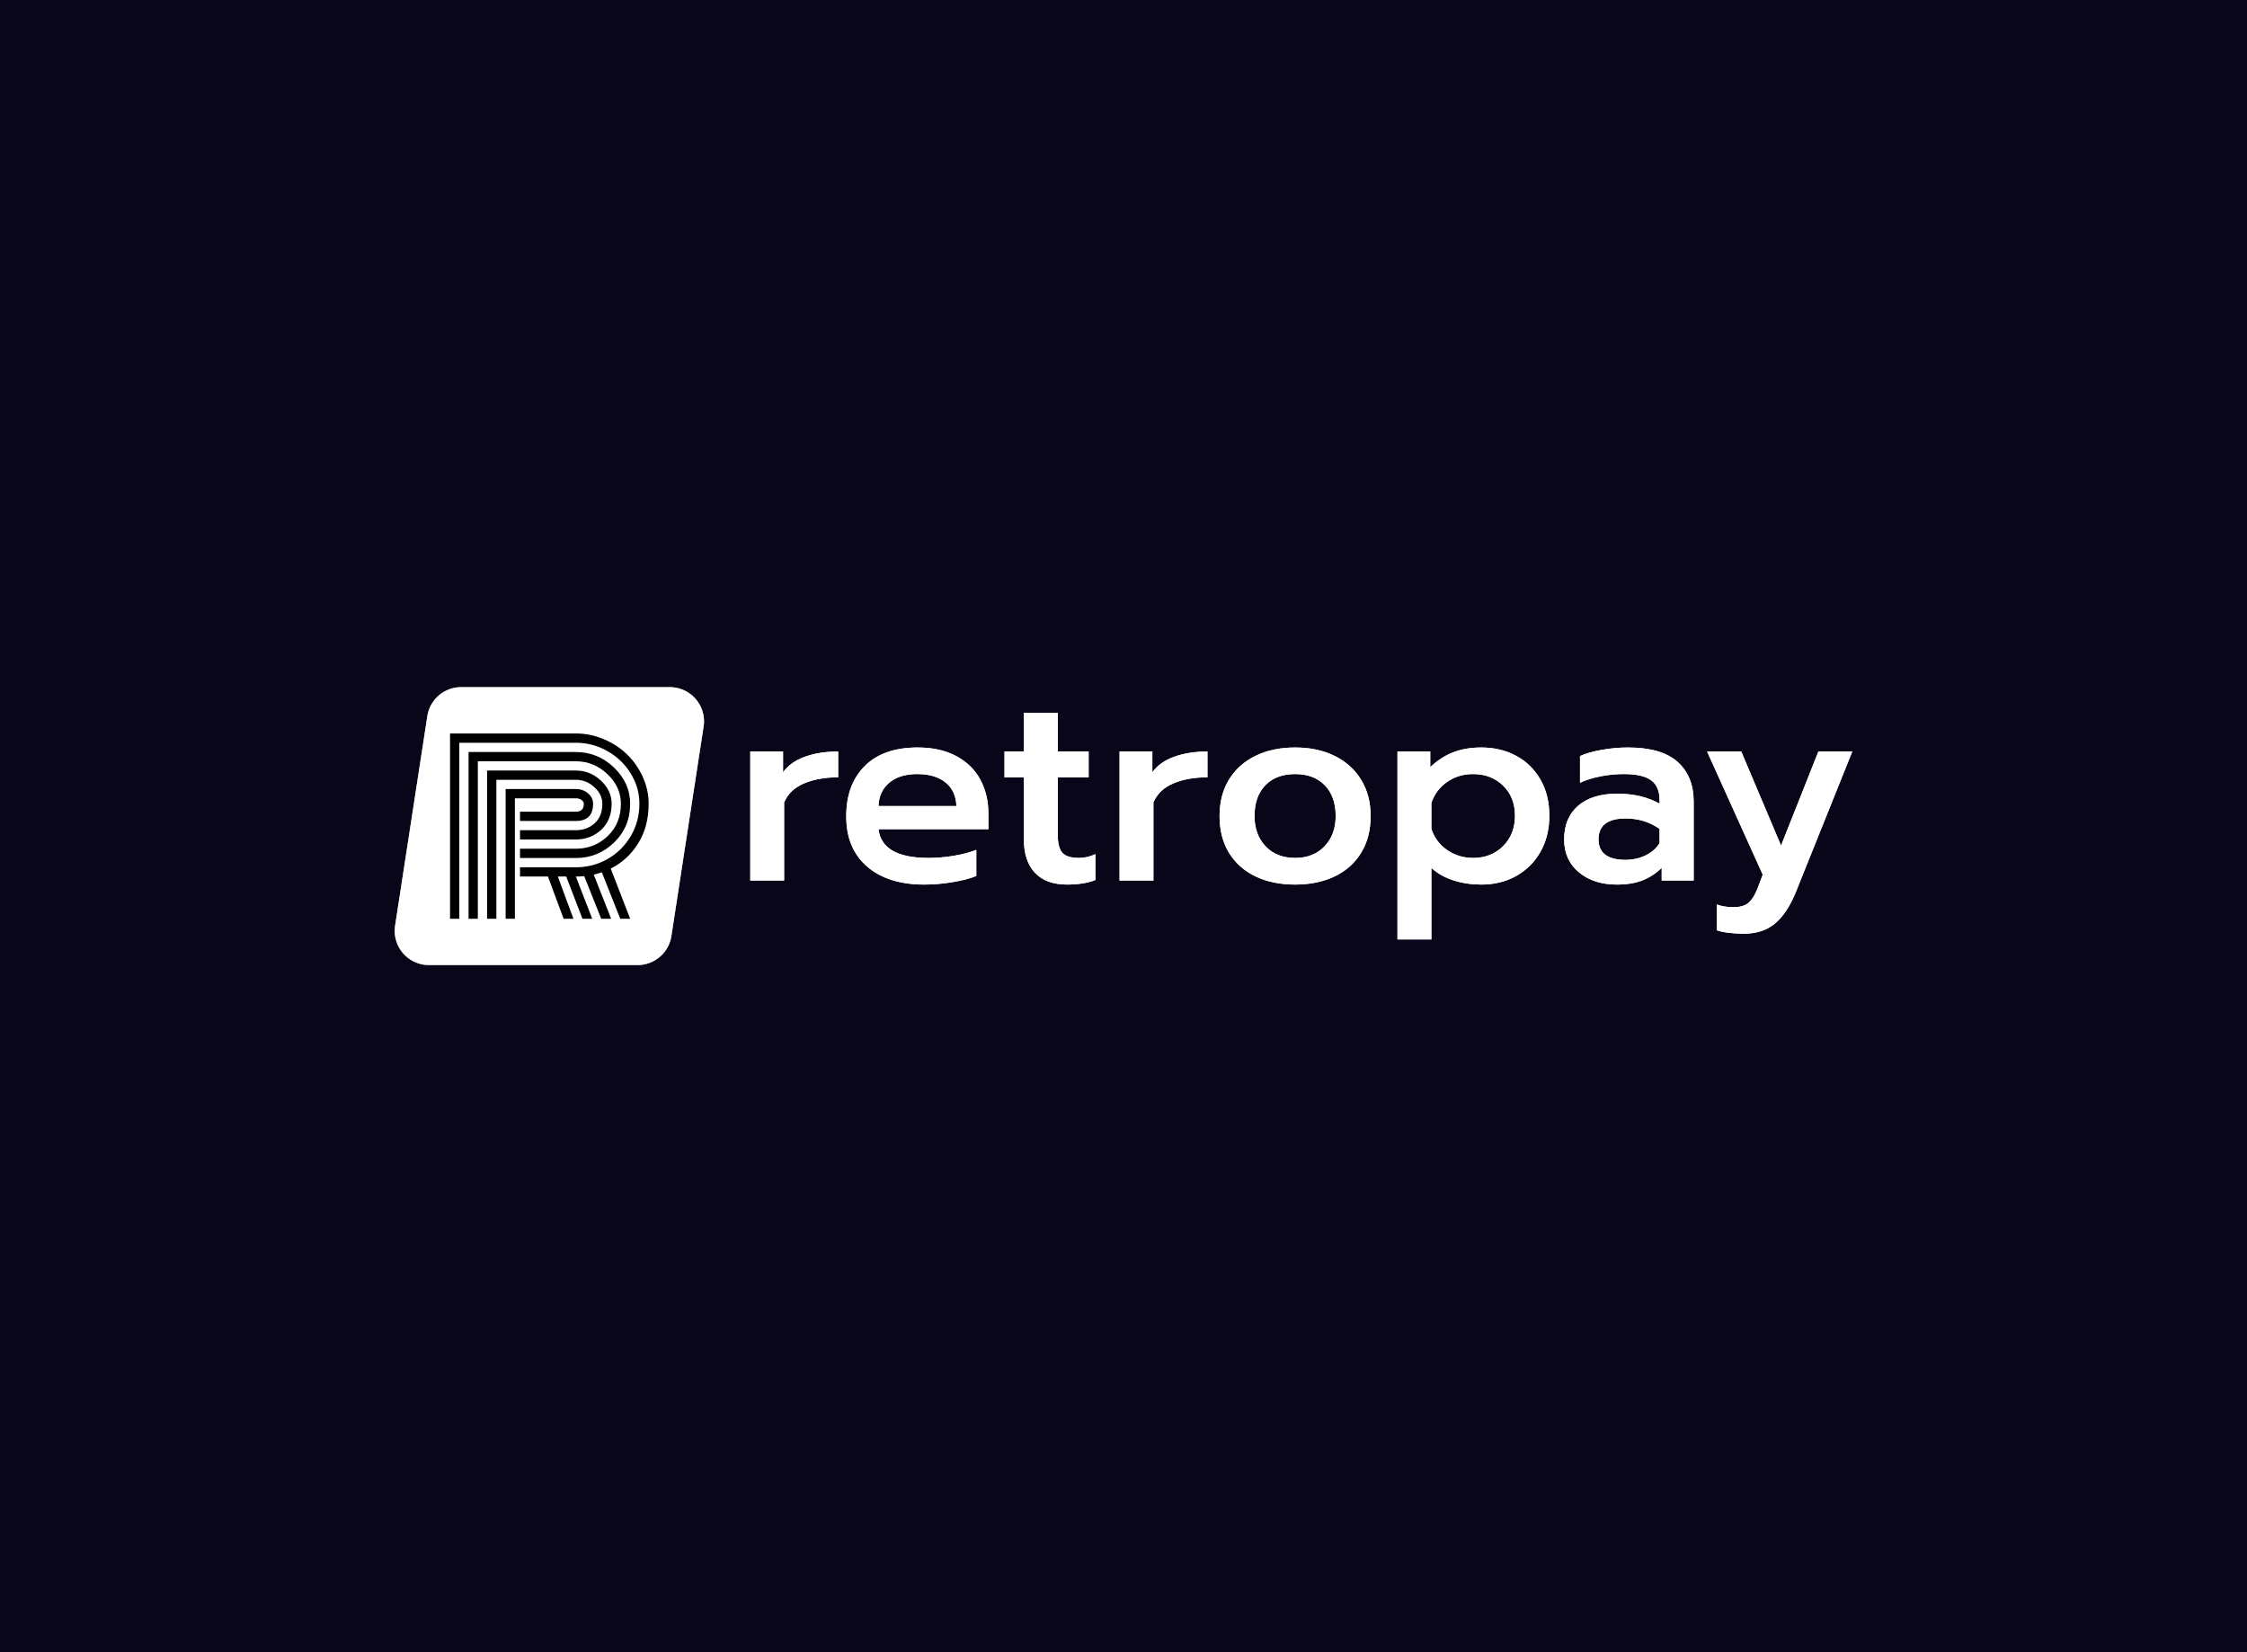 <svg data-v-2cb57da0="" version="1.0" xmlns="http://www.w3.org/2000/svg" xmlns:xlink="http://www.w3.org/1999/xlink" width="100%" height="100%" viewBox="0 0 340 250" preserveAspectRatio="xMidYMid meet" color-interpolation-filters="sRGB" style="margin: auto;"><rect data-v-2cb57da0="" x="0" y="0" width="100%" height="100%" fill="#0a0619" fill-opacity="1" class="background"></rect> <rect data-v-2cb57da0="" x="0" y="0" width="100%" height="100%" fill="url(#watermark)" fill-opacity="1" class="watermarklayer"></rect> <g data-v-2cb57da0="" fill="#ffffff" class="icon-text-wrapper icon-svg-group iconsvg" transform="translate(59.725,101.6)"><g fill="#ffffff" class="iconsvg-imagesvg icon_container" transform="translate(0,0)"><rect fill="#ffffff" fill-opacity="0" stroke-width="2" x="0" y="0" width="46.8" height="46.8" class="image-rect"></rect> <svg viewBox="0 0 60 53.904" x="0" y="0" width="46.8" height="46.8" class="image-svg-svg bn" style="overflow: visible;"><g hollow-target="iconBnFill" mask="url(#fee2b478-a2f4-462d-ac5c-26e692aa3b23)"><g><svg viewBox="0 0 72.35 65" xmlns="http://www.w3.org/2000/svg" style="overflow: visible;" width="60" height="53.904" x="0" y="0" filtersec="colorsf5216802757" filter="url(#LnsjciBr3n-53pzHs8d1d)"><g transform="scale(1, 1) skewX(0)"><path d="M64.35 0a8 8 0 0 1 7.907 9.216l-7.538 49A8 8 0 0 1 56.812 65H8a8 8 0 0 1-7.907-9.216l7.538-49A8 8 0 0 1 15.538 0H64.35z" fill="#000" fill-rule="nonzero"></path></g><defs><filter id="LnsjciBr3n-53pzHs8d1d"><feColorMatrix type="matrix" values="0 0 0 0 0.996  0 0 0 0 0.996  0 0 0 0 0.996  0 0 0 1 0"></feColorMatrix></filter></defs></svg></g> <g filter="url(#colors7124254904)"><svg xmlns="http://www.w3.org/2000/svg" xmlns:xlink="http://www.w3.org/1999/xlink" viewBox="0 0 54.281 50.625" width="40" height="35.936" x="10" y="8.984" class="image-svg-letter"><path transform="translate(-3.27 50.625)" d="M22.39-21.66L22.39-24.19L37.65-24.19Q40.68-24.19 42.79-26.09Q44.89-27.98 44.89-31.43L44.89-31.43Q44.89-33.96 42.70-35.96Q40.50-37.97 37.65-37.97L37.65-37.97L15.93-37.97L15.93 0L13.39 0L13.39-40.50L37.65-40.50Q41.55-40.50 44.49-37.76Q47.43-35.02 47.43-31.43L47.43-31.43Q47.43-26.96 44.58-24.31Q41.73-21.66 37.65-21.66L37.65-21.66L22.39-21.66ZM22.39-16.59L22.39-19.13L37.65-19.13Q42.71-19.13 46.34-22.57Q49.96-26.02 49.96-31.43L49.96-31.43Q49.96-36.04 46.27-39.53Q42.57-43.03 37.65-43.03L37.65-43.03L10.86-43.03L10.86 0L8.33 0L8.33-45.56L37.65-45.56Q43.63-45.56 48.06-41.33Q52.49-37.09 52.49-31.43L52.49-31.43Q52.49-25.10 48.11-20.85Q43.73-16.59 37.65-16.59L37.65-16.59L22.39-16.59ZM22.39-11.53L22.39-14.06L37.65-14.06Q42.33-14.06 46.30-16.31Q50.27-18.56 52.65-22.57Q55.02-26.58 55.02-31.43L55.02-31.43Q55.02-35.82 52.66-39.67Q50.31-43.52 46.28-45.81Q42.26-48.09 37.65-48.09L37.65-48.09L5.80-48.09L5.80 0L3.27 0L3.27-50.63L37.65-50.63Q41.63-50.63 45.30-49.06Q48.97-47.50 51.64-44.91Q54.32-42.33 55.93-38.78Q57.55-35.23 57.55-31.43L57.55-31.43Q57.55-25.28 54.74-20.69Q51.93-16.10 47.18-13.71L47.18-13.71L52.49 0L49.78 0L44.75-12.69Q43.80-12.38 42.54-12.06L42.54-12.06L47.29 0L44.58 0L39.94-11.64Q38.85-11.53 37.65-11.53L37.65-11.53L42.12 0L39.45 0L35.02-11.53L32.73-11.53L36.98 0L34.31 0L30.02-11.53L22.39-11.53ZM20.99-32.91L20.99 0L18.46 0L18.46-35.44L37.65-35.44Q39.62-35.44 40.99-34.26Q42.36-33.08 42.36-31.43L42.36-31.43Q42.36-26.72 37.65-26.72L37.65-26.72L22.39-26.72L22.39-29.25L37.65-29.25Q39.83-29.25 39.83-31.43L39.83-31.43Q39.83-32.03 39.18-32.47Q38.53-32.91 37.65-32.91L37.65-32.91L20.99-32.91Z"></path></svg></g></g><mask id="fee2b478-a2f4-462d-ac5c-26e692aa3b23"><g fill="white"><svg viewBox="0 0 72.35 65" xmlns="http://www.w3.org/2000/svg" style="overflow: visible;" width="60" height="53.904" x="0" y="0" filtersec="colorsf5216802757"><g transform="scale(1, 1) skewX(0)"><path d="M64.35 0a8 8 0 0 1 7.907 9.216l-7.538 49A8 8 0 0 1 56.812 65H8a8 8 0 0 1-7.907-9.216l7.538-49A8 8 0 0 1 15.538 0H64.35z" fill-rule="nonzero"></path></g><defs></defs></svg></g> <g fill="black"><svg xmlns="http://www.w3.org/2000/svg" xmlns:xlink="http://www.w3.org/1999/xlink" viewBox="0 0 54.281 50.625" width="40" height="35.936" x="10" y="8.984" class="image-svg-letter"><path transform="translate(-3.27 50.625)" d="M22.39-21.66L22.39-24.19L37.65-24.19Q40.68-24.19 42.79-26.09Q44.89-27.98 44.89-31.43L44.89-31.43Q44.89-33.96 42.70-35.96Q40.50-37.97 37.65-37.97L37.65-37.97L15.93-37.97L15.93 0L13.39 0L13.39-40.50L37.65-40.50Q41.55-40.50 44.49-37.76Q47.43-35.02 47.43-31.43L47.43-31.43Q47.43-26.96 44.58-24.31Q41.73-21.66 37.65-21.66L37.65-21.66L22.39-21.66ZM22.39-16.59L22.39-19.13L37.65-19.13Q42.71-19.13 46.34-22.57Q49.96-26.02 49.96-31.43L49.96-31.43Q49.96-36.04 46.27-39.53Q42.57-43.03 37.65-43.03L37.65-43.03L10.86-43.03L10.86 0L8.33 0L8.33-45.56L37.65-45.56Q43.63-45.56 48.06-41.33Q52.49-37.09 52.49-31.43L52.49-31.43Q52.49-25.10 48.11-20.85Q43.73-16.59 37.65-16.59L37.65-16.59L22.39-16.59ZM22.39-11.53L22.39-14.06L37.65-14.06Q42.33-14.06 46.30-16.31Q50.27-18.56 52.65-22.57Q55.02-26.58 55.02-31.43L55.02-31.43Q55.02-35.82 52.66-39.67Q50.31-43.52 46.28-45.81Q42.26-48.09 37.65-48.09L37.65-48.09L5.80-48.09L5.80 0L3.27 0L3.27-50.63L37.65-50.63Q41.63-50.63 45.30-49.06Q48.97-47.50 51.64-44.91Q54.32-42.33 55.93-38.78Q57.55-35.23 57.55-31.43L57.55-31.43Q57.55-25.28 54.74-20.69Q51.93-16.10 47.18-13.71L47.18-13.71L52.49 0L49.78 0L44.75-12.69Q43.80-12.38 42.54-12.06L42.54-12.06L47.29 0L44.58 0L39.94-11.64Q38.85-11.53 37.65-11.53L37.65-11.53L42.12 0L39.45 0L35.02-11.53L32.73-11.53L36.98 0L34.31 0L30.02-11.53L22.39-11.53ZM20.99-32.91L20.99 0L18.46 0L18.46-35.44L37.65-35.44Q39.62-35.44 40.99-34.26Q42.36-33.08 42.36-31.43L42.36-31.43Q42.36-26.72 37.65-26.72L37.65-26.72L22.39-26.72L22.39-29.25L37.65-29.25Q39.83-29.25 39.83-31.43L39.83-31.43Q39.83-32.03 39.18-32.47Q38.53-32.91 37.65-32.91L37.65-32.91L20.99-32.91Z"></path></svg></g></mask></svg> <defs><filter id="colors7124254904"><feColorMatrix type="matrix" values="0 0 0 0 0.996  0 0 0 0 0.996  0 0 0 0 0.996  0 0 0 1 0" class="icon-fecolormatrix"></feColorMatrix></filter> <filter id="colorsf5216802757"><feColorMatrix type="matrix" values="0 0 0 0 0.996  0 0 0 0 0.996  0 0 0 0 0.996  0 0 0 1 0" class="icon-fecolormatrix"></feColorMatrix></filter> <filter id="colorsb7719651416"><feColorMatrix type="matrix" values="0 0 0 0 0  0 0 0 0 0  0 0 0 0 0  0 0 0 1 0" class="icon-fecolormatrix"></feColorMatrix></filter></defs></g> <g transform="translate(53.8,6.255)"><g data-gra="path-name" fill-rule="" class="tp-name iconsvg-namesvg"><g transform="scale(1)"><g><path d="M2.44 0L2.44-19.52 7.4-19.52 7.4-16.39Q8.58-17.98 10.76-18.75 12.93-19.52 15.74-19.52L15.74-19.52 15.74-15.62Q12.77-15.62 10.59-14.7 8.42-13.79 7.56-11.83L7.56-11.83 7.56 0 2.44 0ZM28.75 0.61Q23.3 0.61 20.13-2.11 16.96-4.84 16.96-9.72L16.96-9.72Q16.96-14.52 19.77-17.33 22.57-20.13 27.78-20.13L27.78-20.13Q31.19-20.13 33.61-18.83 36.03-17.53 37.25-15.27 38.47-13.01 38.47-10.13L38.47-10.13 38.47-7.77 21.84-7.77Q22.37-3.42 29.4-3.42L29.4-3.42Q31.28-3.42 33.23-3.74 35.18-4.07 36.64-4.64L36.64-4.64 36.64-0.69Q35.26-0.12 33.08 0.24 30.91 0.61 28.75 0.61L28.75 0.61ZM21.84-11.27L33.63-11.27Q33.55-13.58 31.99-14.84 30.42-16.11 27.7-16.11L27.7-16.11Q25.01-16.11 23.47-14.8 21.92-13.5 21.84-11.27L21.84-11.27ZM50.39 0.61Q47.18 0.61 45.51-1.18 43.84-2.97 43.84-6.22L43.84-6.22 43.84-15.62 40.91-15.62 40.91-19.52 43.84-19.52 43.84-25.38 48.97-25.38 48.97-19.52 53.64-19.52 53.64-15.62 48.97-15.62 48.97-6.87Q48.97-5 49.66-4.21 50.35-3.42 52.18-3.42L52.18-3.42Q53.44-3.42 54.66-3.99L54.66-3.99 54.66-0.08Q52.91 0.61 50.39 0.61L50.39 0.61ZM58.32 0L58.32-19.52 63.28-19.52 63.28-16.39Q64.46-17.98 66.64-18.75 68.81-19.52 71.62-19.52L71.62-19.52 71.62-15.62Q68.65-15.62 66.47-14.7 64.3-13.79 63.44-11.83L63.44-11.83 63.44 0 58.32 0ZM84.88 0.61Q81.46 0.61 78.88-0.63 76.3-1.87 74.87-4.21 73.45-6.55 73.45-9.76L73.45-9.76Q73.45-12.89 74.85-15.23 76.26-17.57 78.86-18.85 81.46-20.13 84.88-20.13L84.88-20.13Q88.29-20.13 90.88-18.85 93.46-17.57 94.88-15.23 96.31-12.89 96.31-9.76L96.31-9.76Q96.31-6.55 94.88-4.21 93.46-1.87 90.88-0.63 88.29 0.61 84.88 0.61L84.88 0.61ZM84.88-3.42Q87.68-3.42 89.35-5.19 91.02-6.95 91.02-9.76L91.02-9.76Q91.02-12.73 89.37-14.42 87.72-16.11 84.88-16.11L84.88-16.11Q82.03-16.11 80.38-14.42 78.74-12.73 78.74-9.76L78.74-9.76Q78.74-6.95 80.4-5.19 82.07-3.42 84.88-3.42L84.88-3.42ZM100.37 8.91L100.37-19.52 105.33-19.52 105.33-17.16Q106.92-18.67 108.79-19.4 110.66-20.13 113.06-20.13L113.06-20.13Q116.03-20.13 118.37-18.85 120.71-17.57 122.03-15.23 123.35-12.89 123.35-9.8L123.35-9.8Q123.35-6.75 122.03-4.39 120.71-2.03 118.37-0.71 116.03 0.61 113.06 0.61L113.06 0.61Q110.83 0.61 108.85-0.02 106.88-0.65 105.5-1.91L105.5-1.91 105.5 8.91 100.37 8.91ZM111.8-3.42Q114.57-3.42 116.36-5.21 118.15-7 118.15-9.8L118.15-9.8Q118.15-12.61 116.36-14.36 114.57-16.11 111.8-16.11L111.8-16.11Q109.61-16.11 107.9-14.93 106.19-13.75 105.5-11.75L105.5-11.75 105.5-7.81Q106.15-5.82 107.88-4.62 109.61-3.42 111.8-3.42L111.8-3.42ZM133.56 0.61Q130.06 0.61 127.83-1.24 125.59-3.09 125.59-6.22L125.59-6.22Q125.59-9.48 127.7-11.31 129.82-13.14 133.64-13.14L133.64-13.14Q137.34-13.14 140.03-11.63L140.03-11.63 140.03-12.16Q140.03-14.23 138.75-15.17 137.46-16.11 134.62-16.11L134.62-16.11Q132.83-16.11 131.08-15.76 129.33-15.41 127.99-14.8L127.99-14.8 127.99-18.83Q129.21-19.4 131.26-19.77 133.32-20.13 135.23-20.13L135.23-20.13Q140.31-20.13 142.75-17.96 145.19-15.78 145.19-11.92L145.19-11.92 145.19 0 140.35 0 140.35-1.91Q139.09-0.69 137.48-0.04 135.88 0.61 133.56 0.61L133.56 0.61ZM134.82-3.13Q136.53-3.13 137.91-3.8 139.29-4.47 140.03-5.65L140.03-5.65 140.03-7.81Q137.79-9.39 134.9-9.39L134.9-9.39Q130.79-9.39 130.79-6.22L130.79-6.22Q130.79-4.68 131.83-3.9 132.87-3.13 134.82-3.13L134.82-3.13ZM152.72 8.05Q151.66 8.05 150.5 7.91 149.34 7.77 148.69 7.52L148.69 7.52 148.69 3.62Q149.71 4.03 151.21 4.03L151.21 4.03Q152.76 4.03 153.53 3.33 154.3 2.64 154.87 1.14L154.87 1.14 155.64-0.89 147.22-19.52 152.39-19.52 158.41-5.29 164.06-19.52 169.19-19.52 160.65 1.75Q159.34 4.96 157.49 6.51 155.64 8.05 152.72 8.05L152.72 8.05Z" transform="translate(-2.44, 25.38)"></path></g> <!----> <!----> <!----> <!----> <!----> <!----> <!----></g></g> <!----></g></g><g data-v-2cb57da0="" fill="#ffffff" class="icon-text-wrapper icon-svg-group iconsvg" transform="translate(59.725,101.6)"><g fill="#ffffff" class="iconsvg-imagesvg icon_container" transform="translate(0,0)"><rect fill="#ffffff" fill-opacity="0" stroke-width="2" x="0" y="0" width="46.8" height="46.8" class="image-rect"></rect> <svg viewBox="0 0 60 53.904" x="0" y="0" width="46.8" height="46.8" class="image-svg-svg bn" style="overflow: visible;"><g hollow-target="iconBnFill" mask="url(#fee2b478-a2f4-462d-ac5c-26e692aa3b23)"><g><svg viewBox="0 0 72.35 65" xmlns="http://www.w3.org/2000/svg" style="overflow: visible;" width="60" height="53.904" x="0" y="0" filtersec="colorsf5216802757" filter="url(#X0t8twu-j4WB9d6F0ouBH)"><g transform="scale(1, 1) skewX(0)"><path d="M64.35 0a8 8 0 0 1 7.907 9.216l-7.538 49A8 8 0 0 1 56.812 65H8a8 8 0 0 1-7.907-9.216l7.538-49A8 8 0 0 1 15.538 0H64.35z" fill="#000" fill-rule="nonzero"></path></g><defs><filter id="X0t8twu-j4WB9d6F0ouBH"><feColorMatrix type="matrix" values="0 0 0 0 0.996  0 0 0 0 0.996  0 0 0 0 0.996  0 0 0 1 0"></feColorMatrix></filter></defs></svg></g> <g filter="url(#colors7124254904)"><svg xmlns="http://www.w3.org/2000/svg" xmlns:xlink="http://www.w3.org/1999/xlink" viewBox="0 0 54.281 50.625" width="40" height="35.936" x="10" y="8.984" class="image-svg-letter"><path transform="translate(-3.27 50.625)" d="M22.39-21.66L22.39-24.19L37.65-24.19Q40.68-24.19 42.79-26.09Q44.89-27.98 44.89-31.43L44.89-31.43Q44.89-33.96 42.70-35.96Q40.50-37.97 37.65-37.97L37.65-37.97L15.93-37.97L15.93 0L13.39 0L13.39-40.50L37.65-40.50Q41.55-40.50 44.49-37.76Q47.43-35.02 47.43-31.43L47.43-31.43Q47.43-26.96 44.58-24.31Q41.73-21.66 37.65-21.66L37.65-21.66L22.39-21.66ZM22.39-16.59L22.39-19.13L37.65-19.13Q42.71-19.13 46.34-22.57Q49.96-26.02 49.96-31.43L49.96-31.43Q49.96-36.04 46.27-39.53Q42.57-43.03 37.65-43.03L37.65-43.03L10.86-43.03L10.86 0L8.33 0L8.33-45.56L37.65-45.56Q43.63-45.56 48.06-41.33Q52.49-37.09 52.49-31.43L52.49-31.43Q52.49-25.10 48.11-20.85Q43.73-16.59 37.65-16.59L37.65-16.59L22.39-16.59ZM22.39-11.53L22.39-14.06L37.65-14.06Q42.33-14.06 46.30-16.31Q50.27-18.56 52.65-22.57Q55.02-26.58 55.02-31.43L55.02-31.43Q55.02-35.82 52.66-39.67Q50.31-43.52 46.28-45.81Q42.26-48.09 37.65-48.09L37.65-48.09L5.80-48.09L5.80 0L3.27 0L3.27-50.63L37.65-50.63Q41.63-50.63 45.30-49.06Q48.97-47.50 51.64-44.91Q54.32-42.33 55.93-38.78Q57.55-35.23 57.55-31.43L57.55-31.43Q57.55-25.28 54.74-20.69Q51.93-16.10 47.18-13.71L47.18-13.71L52.49 0L49.78 0L44.75-12.69Q43.80-12.38 42.54-12.06L42.54-12.06L47.29 0L44.58 0L39.94-11.64Q38.85-11.53 37.65-11.53L37.65-11.53L42.12 0L39.45 0L35.02-11.53L32.73-11.53L36.98 0L34.31 0L30.02-11.53L22.39-11.53ZM20.99-32.91L20.99 0L18.46 0L18.46-35.44L37.65-35.44Q39.62-35.44 40.99-34.26Q42.36-33.08 42.36-31.43L42.36-31.43Q42.36-26.72 37.65-26.72L37.65-26.72L22.39-26.72L22.39-29.25L37.65-29.25Q39.83-29.25 39.83-31.43L39.83-31.43Q39.83-32.03 39.18-32.47Q38.53-32.91 37.65-32.91L37.65-32.91L20.99-32.91Z"></path></svg></g></g><mask id="fee2b478-a2f4-462d-ac5c-26e692aa3b23"><g fill="white"><svg viewBox="0 0 72.35 65" xmlns="http://www.w3.org/2000/svg" style="overflow: visible;" width="60" height="53.904" x="0" y="0" filtersec="colorsf5216802757"><g transform="scale(1, 1) skewX(0)"><path d="M64.35 0a8 8 0 0 1 7.907 9.216l-7.538 49A8 8 0 0 1 56.812 65H8a8 8 0 0 1-7.907-9.216l7.538-49A8 8 0 0 1 15.538 0H64.35z" fill-rule="nonzero"></path></g><defs></defs></svg></g> <g fill="black"><svg xmlns="http://www.w3.org/2000/svg" xmlns:xlink="http://www.w3.org/1999/xlink" viewBox="0 0 54.281 50.625" width="40" height="35.936" x="10" y="8.984" class="image-svg-letter"><path transform="translate(-3.27 50.625)" d="M22.39-21.66L22.39-24.19L37.65-24.19Q40.68-24.19 42.79-26.09Q44.89-27.98 44.89-31.43L44.89-31.43Q44.89-33.96 42.70-35.96Q40.50-37.97 37.65-37.97L37.65-37.97L15.93-37.97L15.93 0L13.39 0L13.39-40.50L37.65-40.50Q41.55-40.50 44.49-37.76Q47.43-35.02 47.43-31.43L47.43-31.43Q47.43-26.96 44.58-24.31Q41.73-21.66 37.65-21.66L37.65-21.66L22.39-21.66ZM22.39-16.59L22.39-19.13L37.65-19.13Q42.71-19.13 46.34-22.57Q49.96-26.02 49.96-31.43L49.96-31.43Q49.96-36.04 46.27-39.53Q42.57-43.03 37.65-43.03L37.65-43.03L10.86-43.03L10.86 0L8.33 0L8.33-45.56L37.65-45.56Q43.63-45.56 48.06-41.33Q52.49-37.09 52.49-31.43L52.49-31.43Q52.49-25.10 48.11-20.85Q43.73-16.59 37.65-16.59L37.65-16.59L22.39-16.59ZM22.39-11.53L22.39-14.06L37.65-14.06Q42.33-14.06 46.30-16.31Q50.27-18.56 52.65-22.57Q55.02-26.58 55.02-31.43L55.02-31.43Q55.02-35.82 52.66-39.67Q50.31-43.52 46.28-45.81Q42.26-48.09 37.65-48.09L37.65-48.09L5.80-48.09L5.80 0L3.27 0L3.27-50.63L37.65-50.63Q41.63-50.63 45.30-49.06Q48.97-47.50 51.64-44.91Q54.32-42.33 55.93-38.78Q57.55-35.23 57.55-31.43L57.55-31.43Q57.55-25.28 54.74-20.69Q51.93-16.10 47.18-13.71L47.18-13.71L52.49 0L49.78 0L44.75-12.69Q43.80-12.38 42.54-12.06L42.54-12.06L47.29 0L44.58 0L39.94-11.64Q38.85-11.53 37.65-11.53L37.65-11.53L42.12 0L39.45 0L35.02-11.53L32.73-11.53L36.98 0L34.31 0L30.02-11.53L22.39-11.53ZM20.99-32.91L20.99 0L18.46 0L18.46-35.44L37.65-35.44Q39.62-35.44 40.99-34.26Q42.36-33.08 42.36-31.43L42.36-31.43Q42.36-26.72 37.65-26.72L37.65-26.72L22.39-26.72L22.39-29.25L37.65-29.25Q39.83-29.25 39.83-31.43L39.83-31.43Q39.83-32.03 39.18-32.47Q38.53-32.91 37.65-32.91L37.65-32.91L20.99-32.91Z"></path></svg></g></mask></svg> <defs><filter id="colors7124254904"><feColorMatrix type="matrix" values="0 0 0 0 0.996  0 0 0 0 0.996  0 0 0 0 0.996  0 0 0 1 0" class="icon-fecolormatrix"></feColorMatrix></filter> <filter id="colorsf5216802757"><feColorMatrix type="matrix" values="0 0 0 0 0.996  0 0 0 0 0.996  0 0 0 0 0.996  0 0 0 1 0" class="icon-fecolormatrix"></feColorMatrix></filter> <filter id="colorsb7719651416"><feColorMatrix type="matrix" values="0 0 0 0 0  0 0 0 0 0  0 0 0 0 0  0 0 0 1 0" class="icon-fecolormatrix"></feColorMatrix></filter></defs></g> <g transform="translate(53.8,6.255)"><g data-gra="path-name" fill-rule="" class="tp-name iconsvg-namesvg"><g transform="scale(1)"><g><path d="M2.44 0L2.44-19.52 7.4-19.52 7.4-16.39Q8.58-17.98 10.76-18.75 12.93-19.52 15.74-19.52L15.74-19.52 15.74-15.62Q12.77-15.62 10.59-14.7 8.42-13.79 7.56-11.83L7.56-11.83 7.56 0 2.44 0ZM28.75 0.61Q23.3 0.61 20.13-2.11 16.96-4.84 16.96-9.72L16.96-9.72Q16.96-14.52 19.77-17.33 22.57-20.13 27.78-20.13L27.78-20.13Q31.19-20.13 33.61-18.83 36.03-17.53 37.25-15.27 38.47-13.01 38.47-10.13L38.47-10.13 38.47-7.77 21.84-7.77Q22.37-3.42 29.4-3.42L29.4-3.42Q31.28-3.42 33.23-3.74 35.18-4.07 36.64-4.64L36.64-4.64 36.64-0.69Q35.26-0.12 33.08 0.24 30.91 0.61 28.75 0.61L28.75 0.61ZM21.84-11.27L33.63-11.27Q33.55-13.58 31.99-14.84 30.42-16.11 27.7-16.11L27.7-16.11Q25.01-16.11 23.47-14.8 21.92-13.5 21.84-11.27L21.84-11.27ZM50.39 0.61Q47.18 0.61 45.51-1.18 43.84-2.97 43.84-6.22L43.84-6.22 43.84-15.62 40.91-15.62 40.91-19.52 43.84-19.52 43.84-25.38 48.97-25.38 48.97-19.52 53.64-19.52 53.64-15.62 48.97-15.62 48.97-6.87Q48.97-5 49.66-4.21 50.35-3.42 52.18-3.42L52.18-3.42Q53.44-3.42 54.66-3.99L54.66-3.99 54.66-0.08Q52.91 0.61 50.39 0.61L50.39 0.61ZM58.32 0L58.32-19.52 63.28-19.52 63.28-16.39Q64.46-17.98 66.64-18.75 68.81-19.52 71.62-19.52L71.62-19.52 71.62-15.62Q68.65-15.62 66.47-14.7 64.3-13.79 63.44-11.83L63.44-11.83 63.44 0 58.32 0ZM84.88 0.61Q81.46 0.61 78.88-0.63 76.3-1.87 74.87-4.21 73.45-6.55 73.45-9.76L73.45-9.76Q73.45-12.89 74.85-15.23 76.26-17.57 78.86-18.85 81.46-20.13 84.88-20.13L84.88-20.13Q88.29-20.13 90.88-18.85 93.46-17.57 94.88-15.23 96.31-12.89 96.31-9.76L96.31-9.76Q96.31-6.55 94.88-4.21 93.46-1.87 90.88-0.63 88.29 0.61 84.88 0.61L84.88 0.61ZM84.88-3.42Q87.68-3.42 89.35-5.19 91.02-6.95 91.02-9.76L91.02-9.76Q91.02-12.73 89.37-14.42 87.72-16.11 84.88-16.11L84.88-16.11Q82.03-16.11 80.38-14.42 78.74-12.73 78.74-9.76L78.74-9.76Q78.74-6.95 80.4-5.19 82.07-3.42 84.88-3.42L84.88-3.42ZM100.37 8.91L100.37-19.52 105.33-19.52 105.33-17.16Q106.92-18.67 108.79-19.4 110.66-20.13 113.06-20.13L113.06-20.13Q116.03-20.13 118.37-18.85 120.71-17.57 122.03-15.23 123.35-12.89 123.35-9.8L123.35-9.8Q123.35-6.75 122.03-4.39 120.71-2.03 118.37-0.71 116.03 0.61 113.06 0.61L113.06 0.61Q110.83 0.61 108.85-0.02 106.88-0.65 105.5-1.91L105.5-1.91 105.5 8.91 100.37 8.91ZM111.8-3.42Q114.57-3.42 116.36-5.21 118.15-7 118.15-9.8L118.15-9.8Q118.15-12.61 116.36-14.36 114.57-16.11 111.8-16.11L111.8-16.11Q109.61-16.11 107.9-14.93 106.19-13.75 105.5-11.75L105.5-11.75 105.5-7.81Q106.15-5.82 107.88-4.62 109.61-3.42 111.8-3.42L111.8-3.42ZM133.56 0.61Q130.06 0.61 127.83-1.24 125.59-3.09 125.59-6.22L125.59-6.22Q125.59-9.48 127.7-11.31 129.82-13.14 133.64-13.14L133.64-13.14Q137.34-13.14 140.03-11.63L140.03-11.63 140.03-12.16Q140.03-14.23 138.75-15.17 137.46-16.11 134.62-16.11L134.62-16.11Q132.83-16.11 131.08-15.76 129.33-15.41 127.99-14.8L127.99-14.8 127.99-18.83Q129.21-19.4 131.26-19.77 133.32-20.13 135.23-20.13L135.23-20.13Q140.31-20.13 142.75-17.96 145.19-15.78 145.19-11.92L145.19-11.92 145.19 0 140.35 0 140.35-1.91Q139.09-0.69 137.48-0.04 135.88 0.61 133.56 0.61L133.56 0.61ZM134.82-3.13Q136.53-3.13 137.91-3.8 139.29-4.47 140.03-5.65L140.03-5.65 140.03-7.81Q137.79-9.39 134.9-9.39L134.9-9.39Q130.79-9.39 130.79-6.22L130.79-6.22Q130.79-4.68 131.83-3.9 132.87-3.13 134.82-3.13L134.82-3.13ZM152.72 8.05Q151.66 8.05 150.5 7.91 149.34 7.77 148.69 7.52L148.69 7.52 148.69 3.62Q149.71 4.03 151.21 4.03L151.21 4.03Q152.76 4.03 153.53 3.33 154.3 2.64 154.87 1.14L154.87 1.14 155.64-0.89 147.22-19.52 152.39-19.52 158.41-5.29 164.06-19.52 169.19-19.52 160.65 1.75Q159.34 4.96 157.49 6.51 155.64 8.05 152.72 8.05L152.72 8.05Z" transform="translate(-2.44, 25.38)"></path></g> <!----> <!----> <!----> <!----> <!----> <!----> <!----></g></g> <!----></g></g><defs v-gra="od"></defs></svg>